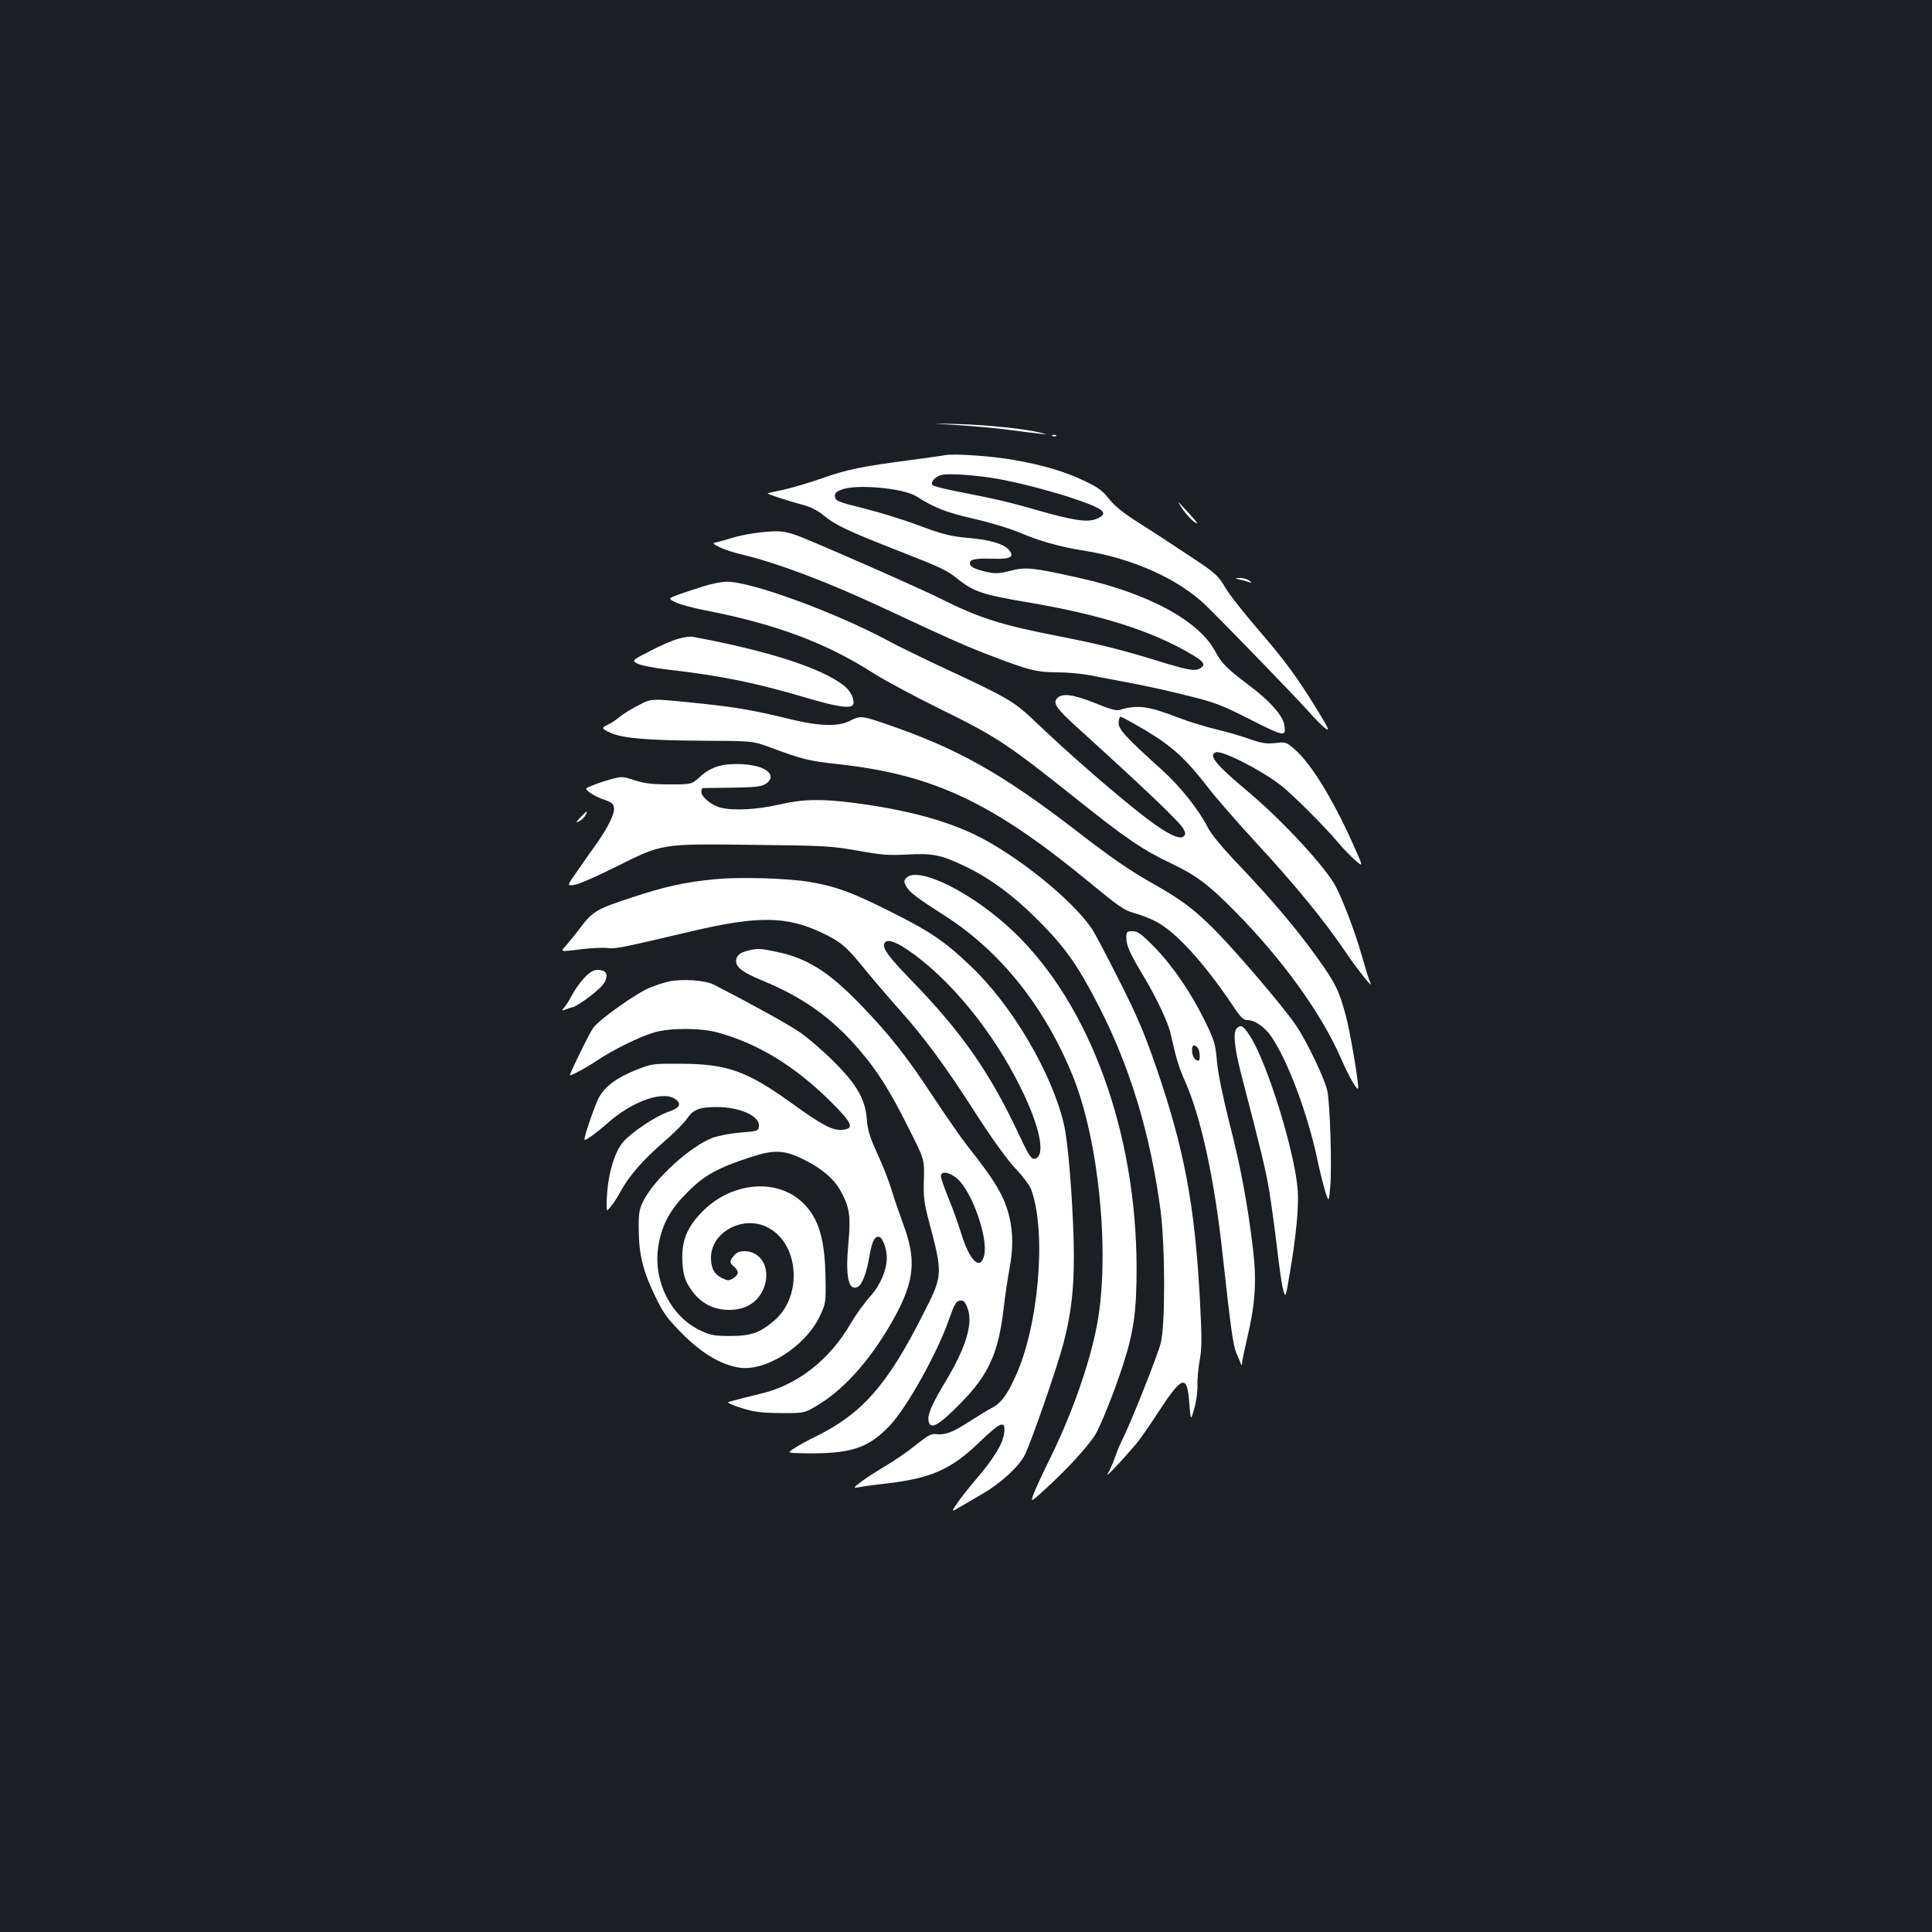 <?xml version="1.0" standalone="no"?>
<!DOCTYPE svg PUBLIC "-//W3C//DTD SVG 20010904//EN"
 "http://www.w3.org/TR/2001/REC-SVG-20010904/DTD/svg10.dtd">
<svg version="1.0" xmlns="http://www.w3.org/2000/svg"
 width="1000pt" height="1000pt" viewBox="0 0 1000 1000"
 preserveAspectRatio="xMidYMid meet">
<rect width="100%" height="100%" fill="#1b1f23"/>
<g transform="translate(0,1000) scale(0.1,-0.1)"
fill="#ffffff" stroke="none">
<path d="M4953 7800 c81 -5 203 -16 270 -25 67 -9 140 -18 162 -20 40 -5 40
-5 2 5 -77 20 -277 41 -427 45 -155 4 -155 4 -7 -5z"/>
<path d="M5448 7743 c7 -3 16 -2 19 1 4 3 -2 6 -13 5 -11 0 -14 -3 -6 -6z"/>
<path d="M4890 7644 c-14 -3 -92 -14 -175 -25 -254 -33 -335 -50 -461 -95 -67
-23 -157 -50 -200 -59 -43 -9 -80 -17 -81 -19 -3 -3 116 -42 189 -61 34 -9 73
-29 99 -51 59 -50 127 -82 374 -179 243 -95 265 -106 320 -150 83 -67 131 -83
355 -121 389 -65 659 -151 868 -277 56 -34 64 -50 31 -68 -27 -14 -63 -7 -219
41 -189 58 -297 85 -500 125 -310 60 -422 96 -627 199 -98 49 -510 231 -708
313 -57 23 -96 33 -135 33 -65 0 -168 -15 -230 -34 -25 -8 -58 -17 -75 -21
-30 -7 -30 -7 9 -27 22 -11 74 -29 116 -38 190 -46 449 -144 745 -283 334
-156 422 -195 557 -246 183 -70 227 -81 333 -81 50 0 124 -7 165 -15 41 -8
134 -25 205 -39 72 -13 204 -42 295 -65 150 -37 181 -49 333 -126 180 -91 186
-91 173 -21 -9 45 -78 122 -180 198 -113 85 -144 116 -173 171 -82 161 -345
305 -704 385 -244 55 -279 58 -358 38 -58 -15 -78 -16 -121 -7 -63 14 -90 27
-90 46 0 20 29 26 120 23 94 -3 115 10 78 50 -27 28 -98 48 -198 57 -99 8
-142 19 -285 73 -66 24 -185 61 -265 81 -130 32 -145 38 -148 59 -3 18 4 26
32 37 73 31 321 9 389 -34 94 -60 157 -84 297 -116 84 -19 189 -51 241 -73
100 -43 208 -73 329 -92 253 -40 491 -147 633 -285 125 -123 483 -493 535
-553 29 -33 66 -70 82 -82 25 -18 18 -2 -46 102 -105 170 -164 250 -309 418
-69 80 -144 175 -165 212 -38 63 -49 72 -188 164 -81 54 -197 130 -258 168
-79 50 -124 86 -153 123 -33 42 -58 61 -124 92 -100 49 -225 86 -374 111 -113
20 -306 33 -353 24z m260 -120 c105 -18 255 -56 378 -95 188 -61 219 -85 146
-115 -46 -19 -119 -8 -308 46 -145 42 -221 59 -405 95 -68 13 -128 28 -134 34
-15 15 18 49 52 54 39 7 174 -3 271 -19z"/>
<path d="M6105 7390 c20 -36 58 -80 83 -96 23 -14 -3 17 -87 106 -2 3 0 -2 4
-10z"/>
<path d="M6405 7003 c11 -2 34 -8 50 -13 28 -9 29 -9 11 5 -11 8 -34 14 -50
14 -20 -1 -24 -3 -11 -6z"/>
<path d="M3640 6965 c-41 -13 -99 -32 -129 -43 -54 -20 -54 -20 -15 -39 21
-11 91 -30 154 -42 365 -71 625 -168 870 -325 58 -37 218 -123 355 -190 282
-139 339 -176 695 -460 258 -206 343 -264 490 -334 131 -62 196 -111 332 -249
245 -248 446 -526 548 -759 44 -102 90 -180 90 -154 0 45 -43 294 -64 373 -35
130 -53 167 -146 297 -107 150 -235 301 -404 479 -92 96 -147 163 -166 201
-46 90 -144 213 -238 297 -184 166 -222 207 -222 241 0 18 5 32 11 32 5 0 65
-33 131 -72 138 -83 206 -146 320 -293 42 -55 154 -183 248 -285 198 -214 350
-399 456 -555 69 -103 159 -215 136 -170 -5 11 -24 70 -41 131 -34 120 -94
281 -136 363 -48 96 -272 339 -450 489 -174 146 -212 192 -172 208 31 12 232
-90 337 -171 60 -47 221 -207 297 -297 26 -31 67 -73 90 -93 41 -35 41 -35
-22 104 -101 223 -210 398 -291 470 -47 41 -49 41 -103 35 -46 -5 -70 -1 -131
20 -41 15 -120 38 -175 51 -55 13 -143 40 -195 60 -160 62 -212 68 -307 40
-15 -5 -55 7 -123 35 -112 45 -171 54 -197 27 -26 -26 -7 -53 109 -158 340
-308 525 -484 544 -520 12 -23 11 -29 -1 -39 -24 -20 -109 27 -245 137 -154
123 -370 313 -510 447 -120 115 -143 129 -467 280 -122 57 -260 124 -305 149
-271 146 -712 308 -837 306 -25 0 -80 -11 -121 -24z"/>
<path d="M3512 6694 c-30 -8 -96 -36 -148 -64 -95 -49 -95 -49 -64 -65 17 -9
88 -23 158 -31 279 -32 453 -68 727 -149 152 -45 222 -54 231 -31 9 25 -14 72
-50 99 -119 91 -389 178 -781 251 -11 3 -44 -2 -73 -10z"/>
<path d="M3304 6349 c-33 -16 -76 -43 -96 -59 -20 -17 -48 -35 -62 -41 -34
-16 -33 -21 12 -41 61 -29 192 -40 472 -42 265 -1 265 -1 355 -34 167 -62 202
-71 351 -87 495 -54 801 -198 1309 -617 143 -118 174 -140 223 -153 31 -9 81
-27 110 -42 103 -51 250 -211 401 -435 42 -64 56 -78 78 -78 37 0 89 -35 123
-85 84 -122 185 -390 236 -625 14 -69 35 -149 44 -179 18 -54 18 -54 25 24 10
101 -1 436 -15 500 -15 65 -106 255 -161 336 -64 97 -344 423 -445 519 -95 92
-159 139 -294 215 -127 72 -214 132 -403 278 -389 299 -617 426 -991 553 -118
40 -124 40 -179 12 -58 -29 -152 -27 -292 6 -203 50 -298 66 -492 86 -245 25
-240 26 -309 -11z"/>
<path d="M3721 6035 c-36 -10 -69 -29 -97 -55 -44 -40 -44 -40 -159 -40 -90 0
-128 5 -180 21 -63 21 -66 21 -125 5 -33 -9 -77 -24 -97 -33 -37 -15 -37 -15
-8 -37 16 -11 49 -28 74 -36 38 -13 47 -20 49 -43 4 -30 -34 -105 -96 -192
-20 -27 -61 -86 -92 -131 -57 -80 -57 -80 -16 -74 23 4 118 45 213 93 244 122
233 120 715 114 369 -4 402 -6 537 -30 122 -22 160 -25 256 -20 131 7 173 -1
292 -57 132 -62 257 -153 388 -285 137 -137 203 -230 311 -440 163 -316 269
-667 321 -1060 24 -185 25 -593 1 -687 -17 -66 -157 -418 -199 -500 -12 -23
-30 -67 -40 -97 -11 -30 -27 -66 -36 -80 -16 -27 78 73 143 150 21 24 75 101
120 171 125 191 149 197 160 43 7 -90 7 -90 26 -25 10 36 17 90 16 120 -1 30
4 89 12 131 11 63 11 115 1 305 -26 494 -81 788 -228 1214 -59 171 -98 263
-190 445 -64 127 -128 248 -143 270 -104 152 -394 384 -605 485 -164 78 -361
130 -630 165 -169 21 -261 19 -385 -10 -112 -26 -238 -32 -302 -15 -47 13 -98
56 -98 81 0 10 3 19 8 20 4 0 72 1 152 2 122 2 150 5 174 20 37 25 32 57 -14
79 -51 25 -163 31 -229 13z"/>
<path d="M3004 5769 c-24 -26 -25 -30 -7 -20 13 6 27 20 33 31 15 28 8 25 -26
-11z"/>
<path d="M4689 5454 c-11 -13 -11 -20 2 -42 16 -30 57 -61 198 -151 290 -185
521 -475 666 -836 133 -332 190 -910 125 -1272 -37 -206 -135 -483 -255 -722
-30 -61 -63 -133 -74 -161 -19 -50 -19 -50 76 38 98 90 197 198 239 261 29 45
101 225 147 367 56 173 70 280 70 504 -2 701 -242 1360 -635 1736 -213 204
-501 347 -559 278z"/>
<path d="M3700 5449 c-156 -15 -256 -37 -432 -95 -182 -60 -201 -71 -268 -161
-24 -32 -57 -72 -72 -89 -29 -31 -29 -31 74 -18 57 7 121 10 143 7 42 -5 71 1
440 88 337 79 486 77 665 -7 101 -48 127 -69 219 -182 43 -53 125 -149 181
-212 134 -149 245 -300 405 -550 82 -127 156 -230 200 -277 39 -41 76 -91 83
-111 80 -223 38 -707 -83 -969 -45 -98 -76 -138 -126 -163 -21 -11 -73 -43
-115 -70 -83 -54 -124 -69 -169 -63 -25 3 -43 -7 -103 -55 -40 -33 -114 -84
-164 -113 -50 -30 -107 -67 -127 -83 -36 -29 -36 -29 -1 -23 19 4 76 11 125
17 241 27 345 72 491 212 115 111 141 121 131 47 -7 -52 -53 -128 -141 -231
-39 -46 -85 -103 -102 -129 -31 -46 -31 -46 15 -19 25 15 79 46 118 69 92 53
188 141 217 200 34 66 172 467 201 580 44 170 58 313 52 536 -7 237 -29 504
-50 595 -62 265 -267 614 -479 816 -141 135 -216 185 -438 295 -187 93 -265
121 -399 144 -107 19 -368 27 -491 14z m993 -362 c219 -147 447 -424 592 -721
101 -204 129 -355 69 -364 -17 -2 -30 19 -84 134 -148 315 -295 525 -557 794
-113 117 -146 161 -136 186 9 25 50 15 116 -29z"/>
<path d="M5830 5145 c0 -39 18 -80 91 -201 64 -107 126 -238 138 -294 30 -134
42 -172 74 -245 83 -185 154 -511 196 -905 42 -382 54 -466 71 -505 10 -22 20
-47 23 -55 4 -10 6 -8 6 7 1 12 12 66 25 121 43 179 51 296 32 462 -28 237
-64 430 -123 659 -34 136 -58 253 -64 316 -8 91 -13 110 -60 205 -71 147 -169
291 -264 388 -68 69 -86 82 -113 82 -30 0 -32 -2 -32 -35z m368 -567 c13 -13
17 -68 4 -68 -17 0 -32 25 -32 52 0 30 9 35 28 16z"/>
<path d="M3873 5080 c-43 -10 -63 -27 -63 -54 0 -34 36 -60 135 -101 210 -86
362 -194 502 -358 94 -109 159 -212 255 -404 83 -164 83 -164 80 -269 -3 -88
1 -120 24 -207 76 -289 76 -285 -31 -495 -181 -358 -311 -507 -546 -624 -46
-22 -100 -52 -119 -65 -35 -23 -35 -23 40 -25 252 -5 343 24 457 145 87 92
242 370 303 542 29 83 39 101 58 103 18 3 26 -4 38 -34 33 -79 -3 -203 -111
-383 -74 -123 -97 -177 -88 -210 11 -42 53 -18 165 96 145 147 196 259 223
492 8 69 22 161 30 204 19 100 19 184 0 266 -26 108 -71 185 -218 370 -32 41
-110 153 -174 250 -137 209 -229 326 -378 480 -167 173 -278 242 -438 275 -83
17 -95 18 -144 6z m1082 -1181 c77 -68 161 -308 139 -397 -20 -82 -75 -29
-119 114 -14 46 -43 127 -65 181 -22 53 -40 105 -40 115 0 29 45 22 85 -13z"/>
<path d="M3022 4936 c-22 -24 -50 -64 -62 -88 -12 -23 -30 -52 -39 -62 -15
-18 -15 -19 4 -12 11 5 29 11 40 13 27 7 124 79 152 112 27 30 30 66 7 75 -37
14 -63 5 -102 -38z"/>
<path d="M3463 4920 c-23 -5 -68 -19 -101 -33 -68 -27 -262 -165 -292 -208
-18 -24 -120 -232 -120 -244 0 -7 88 40 142 77 79 53 220 123 293 144 81 24
238 24 325 1 215 -58 408 -177 596 -365 107 -107 118 -135 52 -140 -49 -4
-103 24 -266 142 -227 163 -330 199 -567 200 -148 1 -151 0 -233 -32 -101 -41
-159 -84 -191 -141 -23 -42 -84 -221 -75 -221 11 0 64 38 112 81 137 124 308
181 366 123 23 -23 9 -41 -45 -59 -64 -22 -184 -101 -231 -153 -51 -56 -87
-189 -88 -325 0 -39 0 -39 23 -10 13 15 36 51 51 79 42 78 116 162 221 253 53
45 107 100 121 121 31 47 65 60 154 60 120 0 224 -47 218 -99 -3 -25 -5 -26
-94 -33 -50 -4 -115 -16 -145 -27 -118 -45 -305 -216 -361 -331 -19 -38 -23
-61 -22 -145 1 -130 23 -216 85 -344 44 -91 63 -116 142 -196 99 -99 194 -156
288 -173 137 -25 347 107 422 265 31 66 32 71 30 193 -3 205 -34 311 -114 391
-136 136 -382 112 -534 -53 -73 -78 -98 -147 -93 -249 4 -59 10 -86 31 -122
50 -85 120 -127 212 -127 70 0 126 27 160 78 67 102 22 226 -83 226 -24 0 -40
-7 -53 -23 -24 -29 -24 -37 1 -58 26 -23 25 -39 -4 -59 -23 -14 -28 -14 -59 1
-40 19 -57 50 -57 106 0 128 159 218 285 160 170 -77 194 -356 43 -486 -75
-64 -121 -80 -228 -80 -82 0 -103 4 -152 27 -159 74 -252 264 -219 447 19 107
62 183 151 272 86 86 155 124 323 179 125 41 176 39 280 -13 91 -45 155 -100
189 -163 46 -84 52 -128 39 -272 -16 -172 1 -248 50 -222 22 13 44 70 59 157
13 79 29 109 53 100 17 -6 37 -65 37 -106 0 -65 -34 -144 -85 -200 -28 -31
-74 -94 -101 -140 -111 -192 -279 -322 -472 -366 -70 -17 -136 -34 -162 -42
-8 -3 21 -16 65 -30 66 -21 101 -26 205 -27 125 -1 125 -1 205 49 137 85 276
247 388 452 101 187 110 295 42 477 -20 54 -48 135 -61 179 -13 44 -46 128
-73 186 -38 83 -50 121 -54 174 -8 107 -50 181 -171 302 -56 56 -135 124 -176
152 -62 42 -244 143 -444 246 -44 23 -164 32 -233 17z"/>
<path d="M6402 4678 c-21 -21 -13 -102 23 -240 106 -408 124 -484 144 -598 11
-69 30 -204 41 -300 11 -96 25 -194 32 -217 12 -42 12 -42 34 87 33 194 47
342 41 428 -14 200 -161 672 -250 804 -33 50 -45 56 -65 36z"/>
</g>
</svg>
